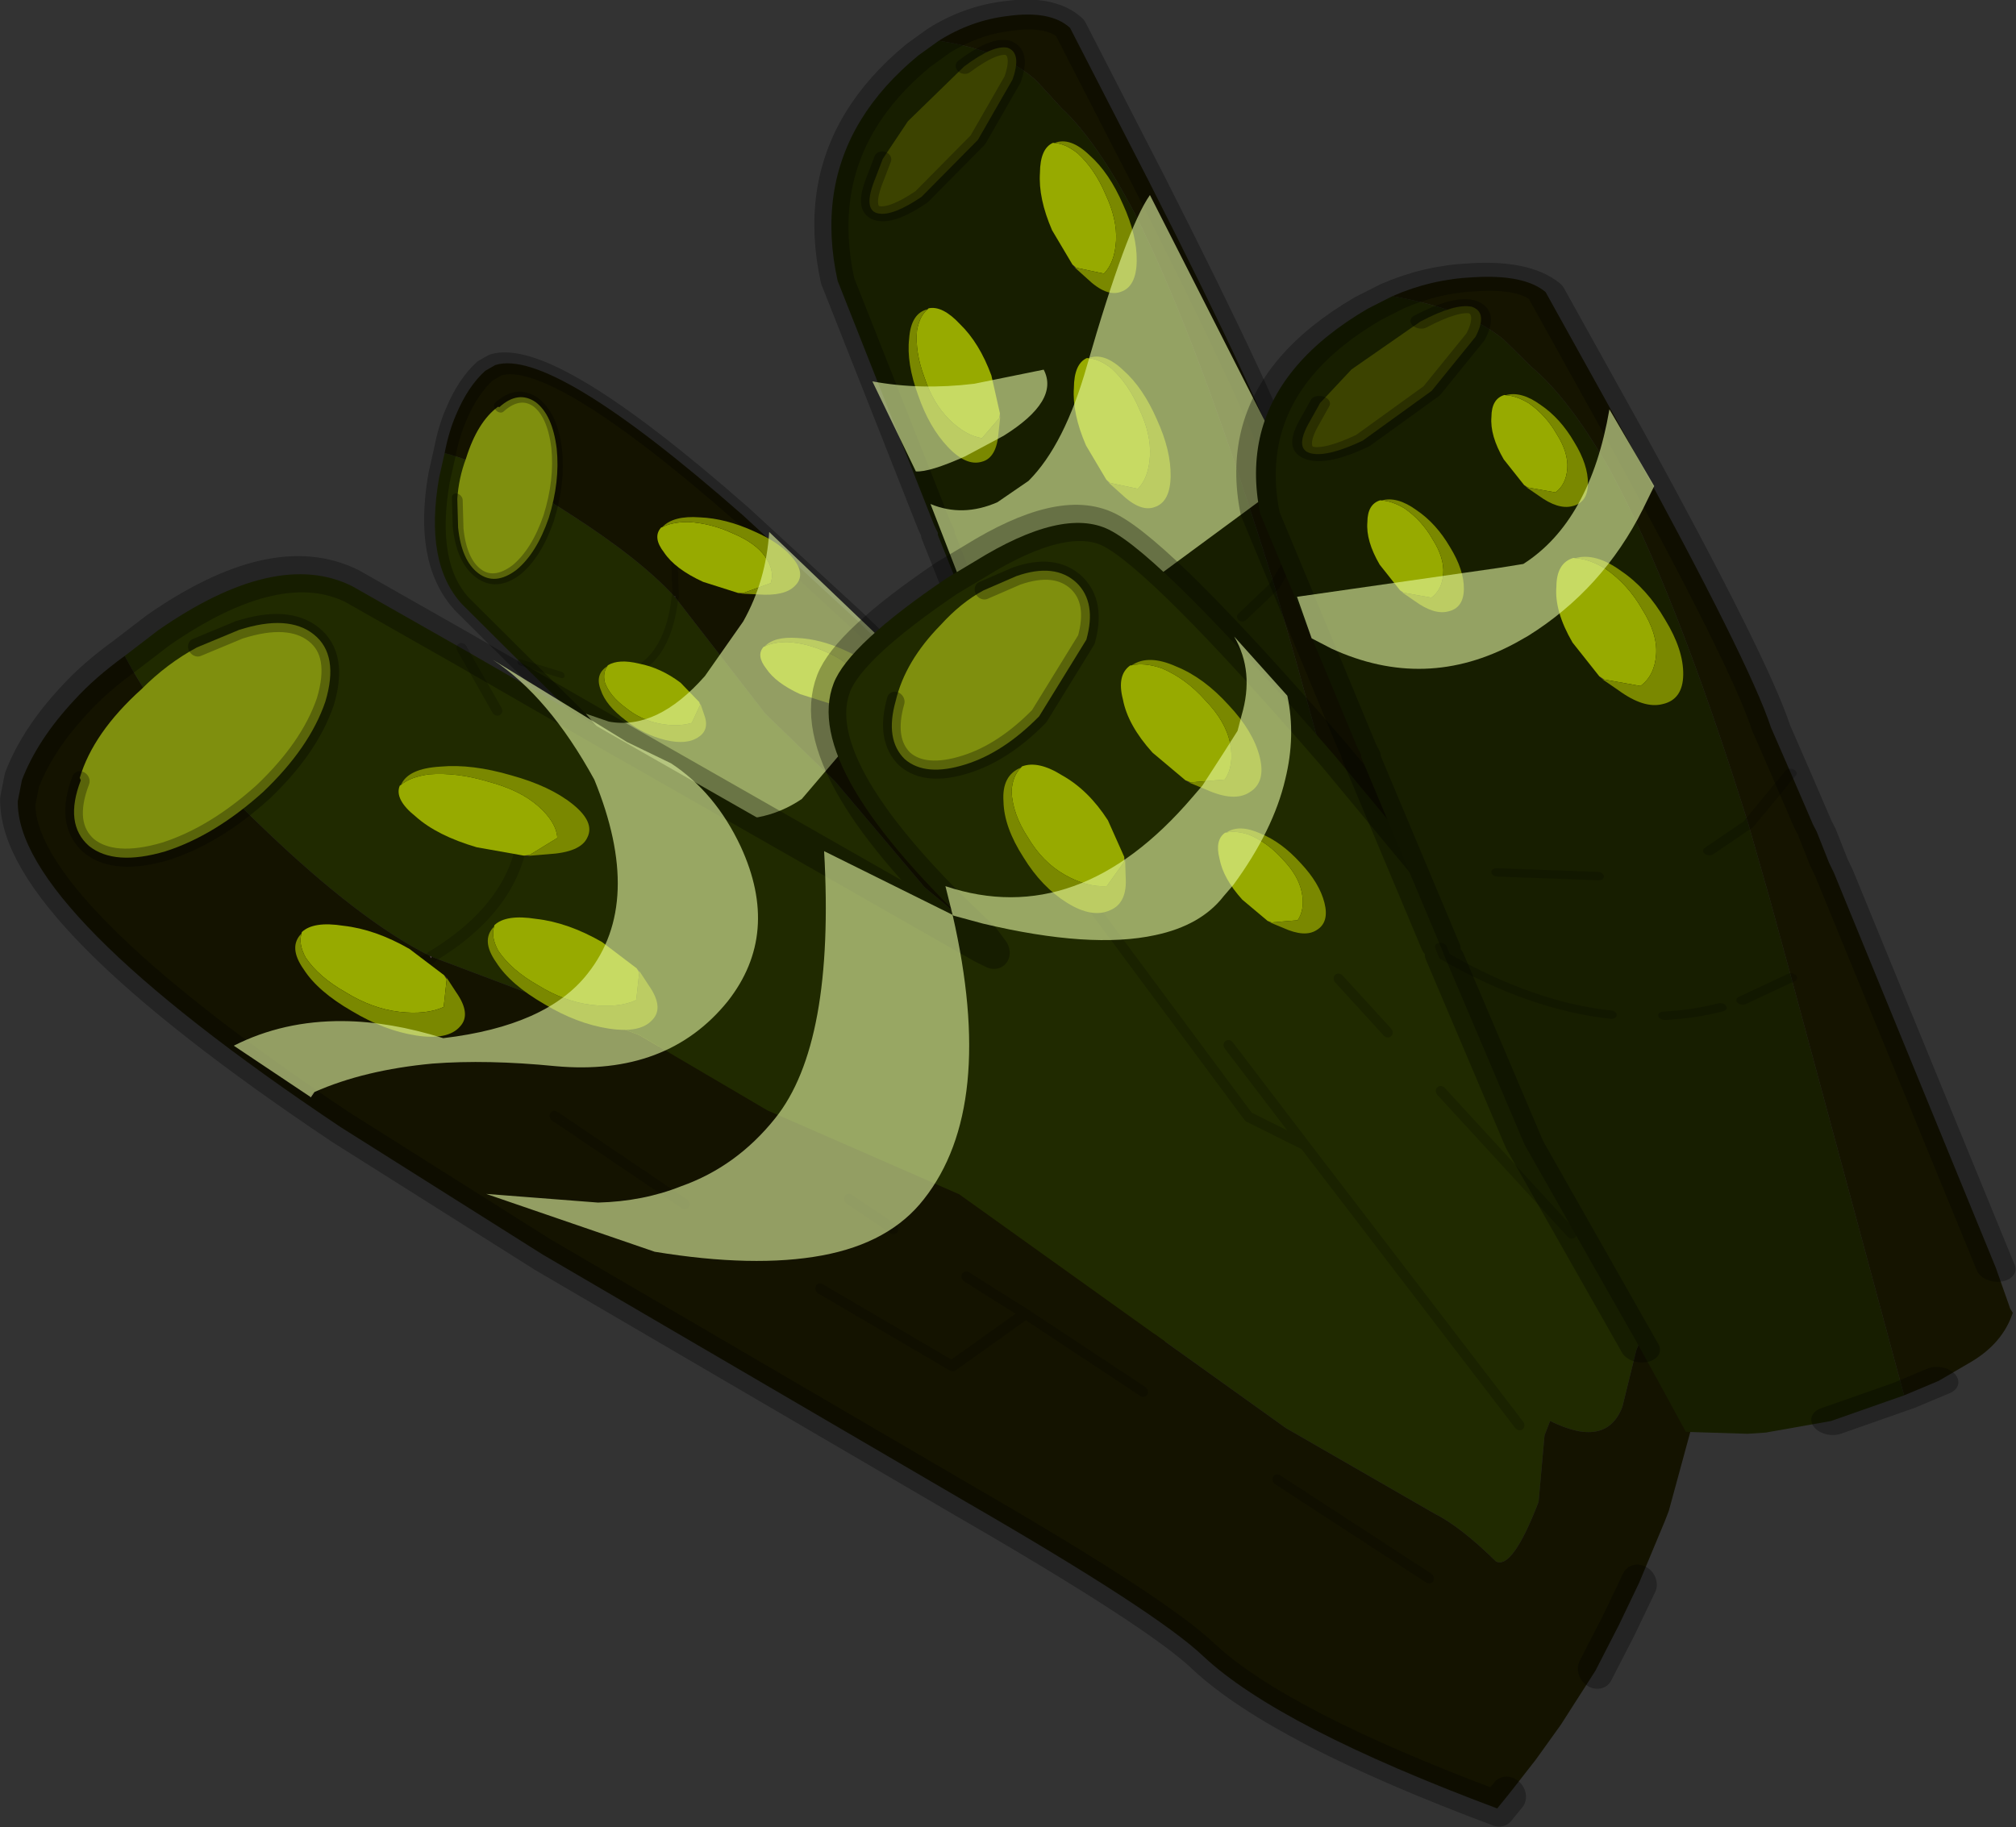 <svg viewBox="0 0 112.65 102.11" xmlns="http://www.w3.org/2000/svg" xmlns:xlink="http://www.w3.org/1999/xlink"><rect x="0" y="0" width="112.65" height="102.11" fill="#333333" stroke="none"/><g transform="translate(-256.03 -104.18)"><use transform="matrix(.857 -.857 .948 .872 262.2 143.24)" width="30.2" height="54" xlink:href="#a"/><use transform="matrix(.857 -.857 .948 .872 278.66 129.77)" width="36.1" height="57.75" xlink:href="#b"/><use transform="matrix(.857 -.857 .948 .872 233.4 146.9)" width="67.5" height="93.85" xlink:href="#c"/><use transform="matrix(1.001 -.681 .767 1.034 297.9 140.54)" width="53.5" height="57.95" xlink:href="#d"/></g><defs><g id="a" transform="translate(17.7 51.05)"><use transform="matrix(.864 .043 -.095 1.054 -12.985 -51.049)" width="29.5" height="50" xlink:href="#e"/><use transform="matrix(-1.163 -.48 -.276 .82 9.55 -37.8)" width="3.95" height="5.6" xlink:href="#f"/><use transform="matrix(-1.012 -.417 -.24 .714 8.15 -31.2)" width="3.95" height="5.6" xlink:href="#f"/><use transform="matrix(.859 -.244 .583 .789 -4.2 -36.05)" width="3.95" height="5.6" xlink:href="#f"/><use transform="matrix(-1.012 -.417 -.24 .714 -3.9 -22.7)" width="3.95" height="5.6" xlink:href="#f"/><use transform="translate(-3.95 -36)" width="12.5" height="9.35" xlink:href="#g"/></g><g id="h"><path d="m19.85 12.1.05.05h-.05v-.05" fill="url(#i)" fill-rule="evenodd" transform="translate(.5 .5)"/><path d="m11.55 48.2-.15-.05.15-.05v.1" fill="#4c366c" fill-rule="evenodd" transform="translate(.5 .5)"/><path d="m11.4 48.15-.1-.05-.35-.15-.9-.6-.1-.05-.7-1.4-6.3-12.75Q0 26.8 0 25.2q0-1.4 2.55-3.1l.8-.55q3-1.85 4.2-1.85 2.65 0 4.7 6.3l.2.35V26l-.7-11.5-.3-4.6-.2-3.4q0-2.3 3.65-4.5l1.1-.6q1.55 1.85 2.7 5.25 1.15 3.35 1.15 5.45v.05l-.65 6.05.3 4-.3 5.7 1.85 10.6.3 4.6q0 .8.45 2.05 0 .5-2.1.5l-1.8-.5h-.45q0 1.7-1.3 1.7l-1.65-.2q-.7 0-.75.25-.05.45-2.2 1.2l-.15.05m1.2-36.75-1.15-1.5 1.15 1.5m-2.55 17.15 3.4 5.95v1.7l-1.6-2.9 1.6 2.9v-1.7l-3.4-5.95m9.8-16.4q-2.7 1.85-4.95.95 2.25.9 4.95-.95m-6.4 24.05 4.5 8.2-4.5-8.2m-4 1-.75-1.75.75 1.75m2.85 6.65-2-4.7 2 4.7" fill="#202a00" fill-rule="evenodd" transform="translate(.5 .5)"/><path d="M22.4 16.85 23 21l-.6-4.15M16 1.4q.95-.55 1.8-.85Q19.3 0 20.55 0l.6.1q2.85 1 4.3 11.4l.7 6.4.95 13.15q.4 6 .95 7.6.85 2.6.15 8.95l-.5.15-1.25.35-1.25.3-1.85.35-1.5.15-1.35.1-1.95.05h-.3l-5.65-.55-1.05-.3v-.1q2.15-.75 2.2-1.2.05-.25.75-.25l1.65.2q1.3 0 1.3-1.7h.45l1.8.5q2.1 0 2.1-.5-.45-1.25-.45-2.05l-.3-4.6-1.85-10.6.3-5.7-.3-4 .65-6.05h.05l-.05-.05q0-2.1-1.15-5.45-1.15-3.4-2.7-5.25m6.15 8.7-2.25 2.05 2.25-2.05m.35 28.7.6 4.8-.6-4.8m-1.05-8.05.5 3.75-.5-3.75-.2-1.85.2 1.85 2.3-1.35-.3-4.1.3 4.1-2.3 1.35m-.7-5.6.2 1.4-.2-1.4" fill="#141300" fill-rule="evenodd" transform="translate(.5 .5)"/><path d="m23.5 21.5-.6-4.15m-2.5-4.7 2.25-2.05m-10.7-.2 1.15 1.5m7.25.75h.05m-5 .95q2.25.9 4.95-.95m-8 21.15 1.6 2.9V35l-3.4-5.95m.25 10.6 2 4.7m-3.6-8.4.75 1.75m8.5 7.2-4.5-8.2m7.5-9.65-.2-1.4m.5 3.75.2 1.85 2.3-1.35-.3-4.1m-1.5 9.2-.5-3.75M23.6 44.1l-.6-4.8" fill="none" stroke="#000" stroke-linecap="round" stroke-linejoin="round" stroke-opacity=".2" stroke-width=".3"/><path d="M16 1.4q.95-.55 1.8-.85Q19.3 0 20.55 0l.6.1q2.85 1 4.3 11.4l.7 6.4.95 13.15q.4 6 .95 7.6.85 2.6.15 8.95l-.5.15m-4.35 1-1.5.15-1.35.1m-8.95-.8-.15-.05-.1-.05-.35-.15-.9-.6-.1-.05-.7-1.4-6.3-12.75Q0 26.8 0 25.2q0-1.4 2.55-3.1l.8-.55q3-1.85 4.2-1.85 2.65 0 4.7 6.3l.2.35V26l-.7-11.5-.3-4.6-.2-3.4q0-2.3 3.65-4.5l1.1-.6" fill="none" stroke="#000" stroke-linecap="round" stroke-linejoin="round" stroke-opacity=".302" transform="translate(.5 .5)"/><path d="M19.8 1.5q1.35 0 1.6.85.2.85-.85 2-1.05 1.1-2.8 1.9-1.75.75-3.15.7-1.4-.1-1.6-.95t.85-1.95l1-.9q.8-.6 1.8-1 1.75-.8 3.1-.7l.05.05" fill="#7f8f0e" fill-rule="evenodd" transform="translate(.5 .5)"/><path d="M20.3 2q1.35 0 1.6.85.2.85-.85 2-1.05 1.1-2.8 1.9-1.75.75-3.15.7-1.4-.1-1.6-.95t.85-1.95l1-.9" fill="none" stroke="#000" stroke-linecap="round" stroke-linejoin="round" stroke-opacity=".302" stroke-width=".5"/><path d="M7.2 21.45q1.15.1 1.4.8.2.7-.65 1.6-.8.85-2.2 1.4l-2.6.45q-1.1-.1-1.35-.8-.25-.75.6-1.6l.8-.7q.6-.45 1.45-.75 1.4-.55 2.55-.4" fill="#7f8f0e" fill-rule="evenodd" transform="translate(.5 .5)"/><path d="M7.7 21.95q1.15.1 1.4.8.2.7-.65 1.6-.8.85-2.2 1.4l-2.6.45q-1.1-.1-1.35-.8-.25-.75.6-1.6l.8-.7" fill="none" stroke="#000" stroke-linecap="round" stroke-linejoin="round" stroke-opacity=".302" stroke-width=".5"/></g><g id="j" fill-rule="evenodd"><path d="M2.25 4.85H2.2l.15-.1-.1.1M3.6.15h-.05.05" fill="#482f41"/><path d="m2.2 4.85-1.05.05Q.8 4.4.85 3.55t.6-1.75q.5-.9 1.2-1.4.5-.3.9-.25h.05q.45.3.35 1.25-.05 1-.7 2.15l-.9 1.2-.15.1" fill="#97aa00"/><path d="M3.55.15q-.4-.05-.9.25-.7.5-1.2 1.4-.55.9-.6 1.75t.3 1.35l1.05-.05h.05l-.5.35q-.8.6-1.3.3Q-.1 5.2 0 4.2t.75-2.1Q1.4.95 2.2.4 3-.2 3.55.15" fill="#7a8800"/></g><g id="b" transform="translate(6.5 50.45)"><use transform="matrix(1.421 .13 -.004 1.432 -6.348 -50.466)" width="25.3" height="38.05" xlink:href="#k"/><use transform="matrix(-.683 -.953 -.953 .683 27.05 -36.9)" width="3.95" height="5.6" xlink:href="#f"/><use transform="matrix(-.683 -.953 -.953 .683 20.8 -29.25)" width="3.95" height="5.6" xlink:href="#f"/><use transform="rotate(-1.297 -1719.5 -493.034) scale(1.171)" width="3.95" height="5.6" xlink:href="#f"/><use transform="translate(5.25 -38.45)" width="20.45" height="15.95" xlink:href="#l"/></g><g id="m"><path d="M21.6.05q1.2 1.5 1.2 2.85l-.1 1.15q0 1.4-.9 3.9-1.6 4.2-5.8 11.5l-1.35 2.25-1.5 2.45L11.6 24l1.55.15L5.3 36.9l-2.1-.45-1.6-.7-.4-.25-1.2-1 .4-1.05.7-1.85 2.6-7.15 2.95-6.2.15-.3 3-6.25.05-.05.1-.25 1.55-3.2 2.15-4.45q.85-1.25 1.95-2.1Q17.75 0 20.8 0l.8.05m-13 22.3q-1.4-1.45-1.95-4.1.55 2.65 1.95 4.1m5.95-2.8 1.45-.1-1.45.1M11 23.85q-.75-.25-1.35-.65.6.4 1.35.65m-1.25-7 1.95 1.65-1.95-1.65" fill="#171e00" fill-rule="evenodd" transform="translate(0 .5)"/><path d="M16 19.45q4.2-7.3 5.8-11.5.9-2.5.9-3.9l.1-1.15q0-1.35-1.2-2.85 1.2.15 2.1.75 1.1.7 1.1 1.5l-1.9 5.1q-2.95 7.8-4.1 9.85l-.7 1.5-2.1.7 2.1-.7-.8 1.7-.1.25-.5 1-.15.35-6.3 12.9-.7 1.3-.05.15q-.95.65-2.05.65h-1.1L5.3 36.9l7.85-12.75 1.5-2.45L16 19.45" fill="#151400" fill-rule="evenodd" transform="translate(0 .5)"/><path d="m18.1 18.75.7-1.5q1.15-2.05 4.1-9.85l1.9-5.1q0-.8-1.1-1.5-.9-.6-2.1-.75L20.8 0q-3.05 0-5.2 1.65-1.1.85-1.95 2.1L11.5 8.2l-1.55 3.2-.1.25-.05.05-3 6.25M1.1 31.6l2.6-7.15 2.95-6.2m11.45.5-.8 1.7-.1.25-.5 1-.15.35-6.3 12.9m-3.9 2.1L5.3 36.9l-2.1-.45" fill="none" stroke="#000" stroke-linecap="round" stroke-linejoin="round" stroke-opacity=".302" transform="translate(0 .5)"/><path d="m16 19.95 2.1-.7m-11.3-.8-.15.3q.55 2.65 1.95 4.1m3 1.65 1.55.15m2.85-4.7-1.45.1M11.7 19l-1.95-1.65m-.1 6.35q.6.4 1.35.65" fill="none" stroke="#000" stroke-linecap="round" stroke-linejoin="round" stroke-opacity=".2" stroke-width=".3"/><path d="m17.55 1.75 1.45-.4 2.55-.2q1.15.05 1.4.4.2.4-.65.85l-2.2.75-2.6.25q-1.1-.1-1.35-.45t.6-.8l.8-.4" fill="#3c4300" fill-rule="evenodd" transform="translate(0 .5)"/><path d="M21.55 1.65q1.15.05 1.4.4.2.4-.65.85l-2.2.75-2.6.25q-1.1-.1-1.35-.45t.6-.8l.8-.4" fill="none" stroke="#000" stroke-linecap="round" stroke-linejoin="round" stroke-opacity=".302" stroke-width=".5"/></g><g id="c" transform="translate(36.5 83.55)"><use transform="matrix(-1.486 .61 .473 1.517 7.356 -83.564)" width="29.5" height="50" xlink:href="#e"/><use transform="matrix(1.333 -.143 .389 1.248 3.15 -39.35)" width="3.95" height="5.6" xlink:href="#f"/><use transform="matrix(-1.143 -.872 -.783 .899 19.05 -36.45)" width="3.95" height="5.6" xlink:href="#f"/><use transform="matrix(-.877 -.669 -.601 .69 15.35 -29.1)" width="3.95" height="5.6" xlink:href="#f"/><use transform="matrix(-1.383 -.256 -.05 1.224 -7.1 -57.45)" width="3.95" height="5.6" xlink:href="#f"/><use transform="matrix(1.026 -.669 .927 1.056 -23.95 -54.45)" width="3.95" height="5.6" xlink:href="#f"/><use transform="matrix(1.026 -.669 .927 1.056 -17.7 -48.75)" width="3.95" height="5.6" xlink:href="#f"/><use transform="translate(-26.1 -59.2)" width="45.15" height="29.85" xlink:href="#n"/></g><g id="n" fill-opacity=".6" fill-rule="evenodd"><path d="M-25.45-51.4h.3l-.3.05v-.05" fill="#fcffc1" transform="translate(26.1 59.2)"/><path d="M-25.15-51.4h-.3l-.65-3.9q2.4.75 4.25 2.6 1.45 1.45 2.55 3.6 3.65 2.8 6.7 2.45 4.2-.45 6.8-5.75 1.4-3.95.9-6.8l1.4 6.65.65 2q.4 2.25-.65 4.7-1.7 3.9-5.65 4.35-4.45.45-7.6-3.3-1.9-2.3-3.75-3.85-2.35-1.9-4.65-2.75m8.25 14.15q2.4 1.1 5.25.8 4.4-.45 10.6-6.7l1.85 5.9Q-4.35-30-9.75-29.4q-2.55.3-5.1-1.4t-5.1-5.25l-3.3-6.95 3.2 3.7q1.45 1.35 3.15 2.05" fill="#e7faa5" transform="translate(26.1 59.2)"/><path d="M1.55-38.35Q4.2-32.9 12.3-33.5l.7-.05 1.75-.35 1.2-.25.65-.35q1.9-.95 2.45-2.65l-.35 3.45q-1.1 1.5-2.9 2.5-2.1 1.2-5.2 1.65l-.7.05q-1.7.2-3.45-.9-2.5-1.55-5-5.65L.8-37.2v-.05l.75-1.1" fill="#e7faa5" transform="translate(26.1 59.2)"/></g><g id="d" transform="translate(18.45 49.75)"><use transform="matrix(1.546 .1 .378 1.455 -18.439 -49.728)" width="25.3" height="38.05" xlink:href="#k"/><use transform="matrix(-.878 -.784 -.618 .595 12.35 -37)" width="3.95" height="5.6" xlink:href="#f"/><use transform="matrix(-.878 -.784 -.618 .595 19.85 -37.75)" width="3.95" height="5.6" xlink:href="#f"/><use transform="matrix(-1.154 -1.031 -.813 .782 18.95 -29.35)" width="3.95" height="5.6" xlink:href="#f"/><use transform="translate(2.75 -38.3)" width="17.35" height="7.05" xlink:href="#o"/></g><path d="M1.65-33.5 4.7-34q2.1-.55 3.85-1.95L8.4-28.7Q6.6-27.65 3.85-27l-3.35.25q-2.2-.4-3.5-2.3l-.95-2.2.6-4.75.45.95q1.2 1.75 4.55 1.55" fill="#e7faa5" fill-opacity=".6" fill-rule="evenodd" transform="translate(3.95 36)" id="g"/><path d="m13.8-35.25 2.65 1.7q-.55 1.45-3.5.8l-1.9-.55Q9.4-33.9 9-34.35l1.7-4.1q1.2 1.75 3.1 3.2m11.9-.4-4.1 10.5-2.4 2.65-.55-.4-8.7-1.25-2.3-.65q-1-.35-2.4-2.05l3.1-6.05q.55 1.4 2.15 2l1.7.3q2.35 0 5.75-1.75 5.9-3 7.75-3.3" fill="#e7faa5" fill-opacity=".6" fill-rule="evenodd" transform="translate(-5.25 38.45)" id="l"/><path d="m2.75-36.45.6-1.85 8.3 3.9 1 .45q3.65.1 7.45-3.45l-.45 3.85-1.05.55q-3.7 1.9-7.75 1.75l-.65-.05q-4.7-.45-7-4.3l-.45-.85" fill="#e7faa5" fill-opacity=".6" fill-rule="evenodd" transform="translate(-2.75 38.3)" id="o"/><use width="29.5" height="50" xlink:href="#h" id="e"/><use width="3.95" height="5.6" xlink:href="#j" id="f"/><use width="25.3" height="38.05" xlink:href="#m" id="k"/><linearGradient id="i" x1="-819.2" x2="819.2" gradientTransform="matrix(-.003 -.024 .03 -.004 25.15 24.1)" gradientUnits="userSpaceOnUse"><stop stop-color="#704862" offset="0"/><stop stop-color="#a28096" offset="1"/></linearGradient></defs></svg>